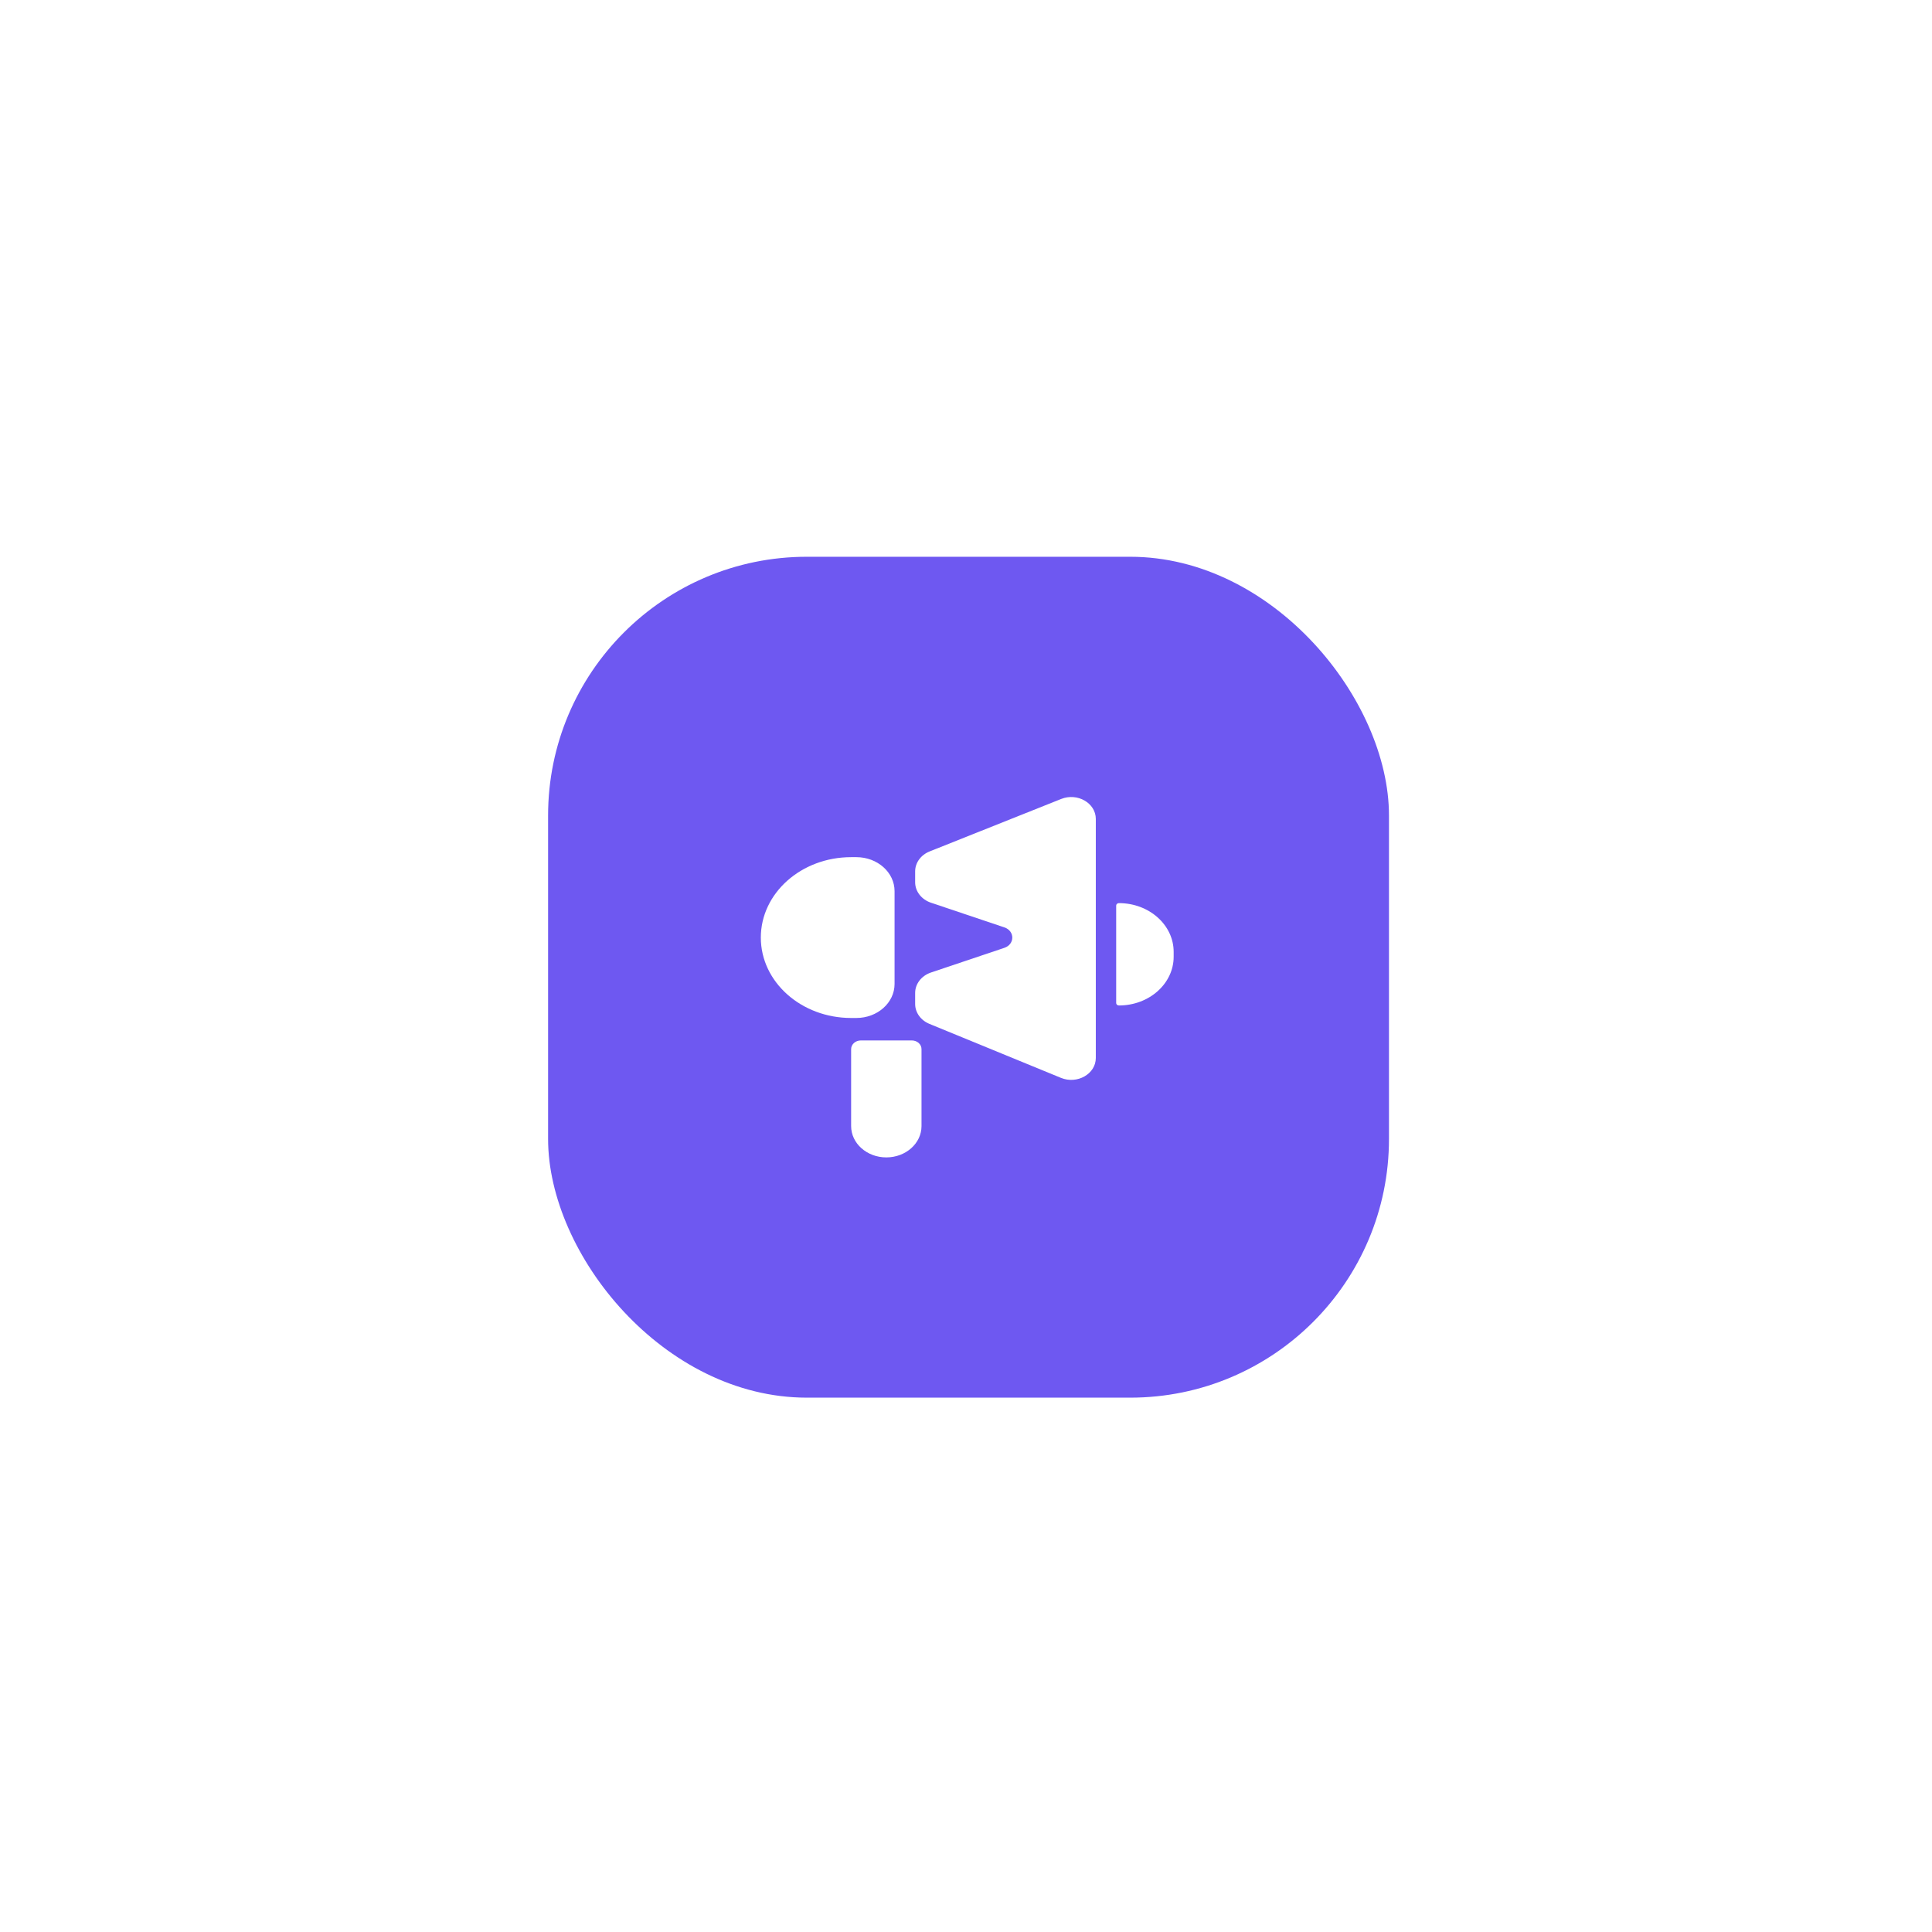 <svg width="116" height="116" viewBox="0 0 116 116" fill="none" xmlns="http://www.w3.org/2000/svg">
<g filter="url(#filter0_dd_1_1356)">
<rect x="16.348" y="9.101" width="83.608" height="83.608" rx="19.418" fill="white"/>
<rect x="32.908" y="25.661" width="50.488" height="50.488" rx="15.535" fill="#6E58F1"/>
<path d="M45.681 48.525C45.681 45.858 48.11 43.697 51.105 43.697H51.417C52.684 43.697 53.711 44.611 53.711 45.739V51.31C53.711 52.438 52.684 53.353 51.417 53.353H51.105C48.11 53.353 45.681 51.191 45.681 48.525Z" fill="white"/>
<path d="M54.947 44.55C54.947 44.033 55.289 43.563 55.819 43.352L63.714 40.203C64.691 39.813 65.794 40.449 65.794 41.402V55.755C65.794 56.713 64.678 57.349 63.7 56.948L55.805 53.708C55.282 53.493 54.947 53.027 54.947 52.514V51.85C54.947 51.303 55.327 50.814 55.902 50.621L60.302 49.142C60.939 48.928 60.939 48.127 60.302 47.913L55.902 46.434C55.327 46.241 54.947 45.752 54.947 45.205V44.55Z" fill="white"/>
<path d="M70.468 49.676V49.383C70.468 47.767 68.997 46.457 67.182 46.457C67.091 46.457 67.017 46.523 67.017 46.604V52.456C67.017 52.536 67.091 52.602 67.182 52.602C68.997 52.602 70.468 51.292 70.468 49.676Z" fill="white"/>
<path d="M51.103 55.222C51.103 54.934 51.365 54.701 51.688 54.701H54.745C55.068 54.701 55.329 54.934 55.329 55.222V59.843C55.329 60.882 54.383 61.724 53.216 61.724C52.049 61.724 51.103 60.882 51.103 59.843V55.222Z" fill="white"/>
</g>
<defs>
<filter id="filter0_dd_1_1356" x="0.503" y="0.247" width="115.298" height="115.299" filterUnits="userSpaceOnUse" color-interpolation-filters="sRGB">
<feFlood flood-opacity="0" result="BackgroundImageFix"/>
<feColorMatrix in="SourceAlpha" type="matrix" values="0 0 0 0 0 0 0 0 0 0 0 0 0 0 0 0 0 0 127 0" result="hardAlpha"/>
<feOffset dy="0.777"/>
<feGaussianBlur stdDeviation="1.553"/>
<feComposite in2="hardAlpha" operator="out"/>
<feColorMatrix type="matrix" values="0 0 0 0 0 0 0 0 0 0 0 0 0 0 0 0 0 0 0.07 0"/>
<feBlend mode="normal" in2="BackgroundImageFix" result="effect1_dropShadow_1_1356"/>
<feColorMatrix in="SourceAlpha" type="matrix" values="0 0 0 0 0 0 0 0 0 0 0 0 0 0 0 0 0 0 127 0" result="hardAlpha"/>
<feOffset dy="6.991"/>
<feGaussianBlur stdDeviation="7.923"/>
<feComposite in2="hardAlpha" operator="out"/>
<feColorMatrix type="matrix" values="0 0 0 0 0 0 0 0 0 0 0 0 0 0 0 0 0 0 0.05 0"/>
<feBlend mode="normal" in2="effect1_dropShadow_1_1356" result="effect2_dropShadow_1_1356"/>
<feBlend mode="normal" in="SourceGraphic" in2="effect2_dropShadow_1_1356" result="shape"/>
</filter>
</defs>
</svg>

